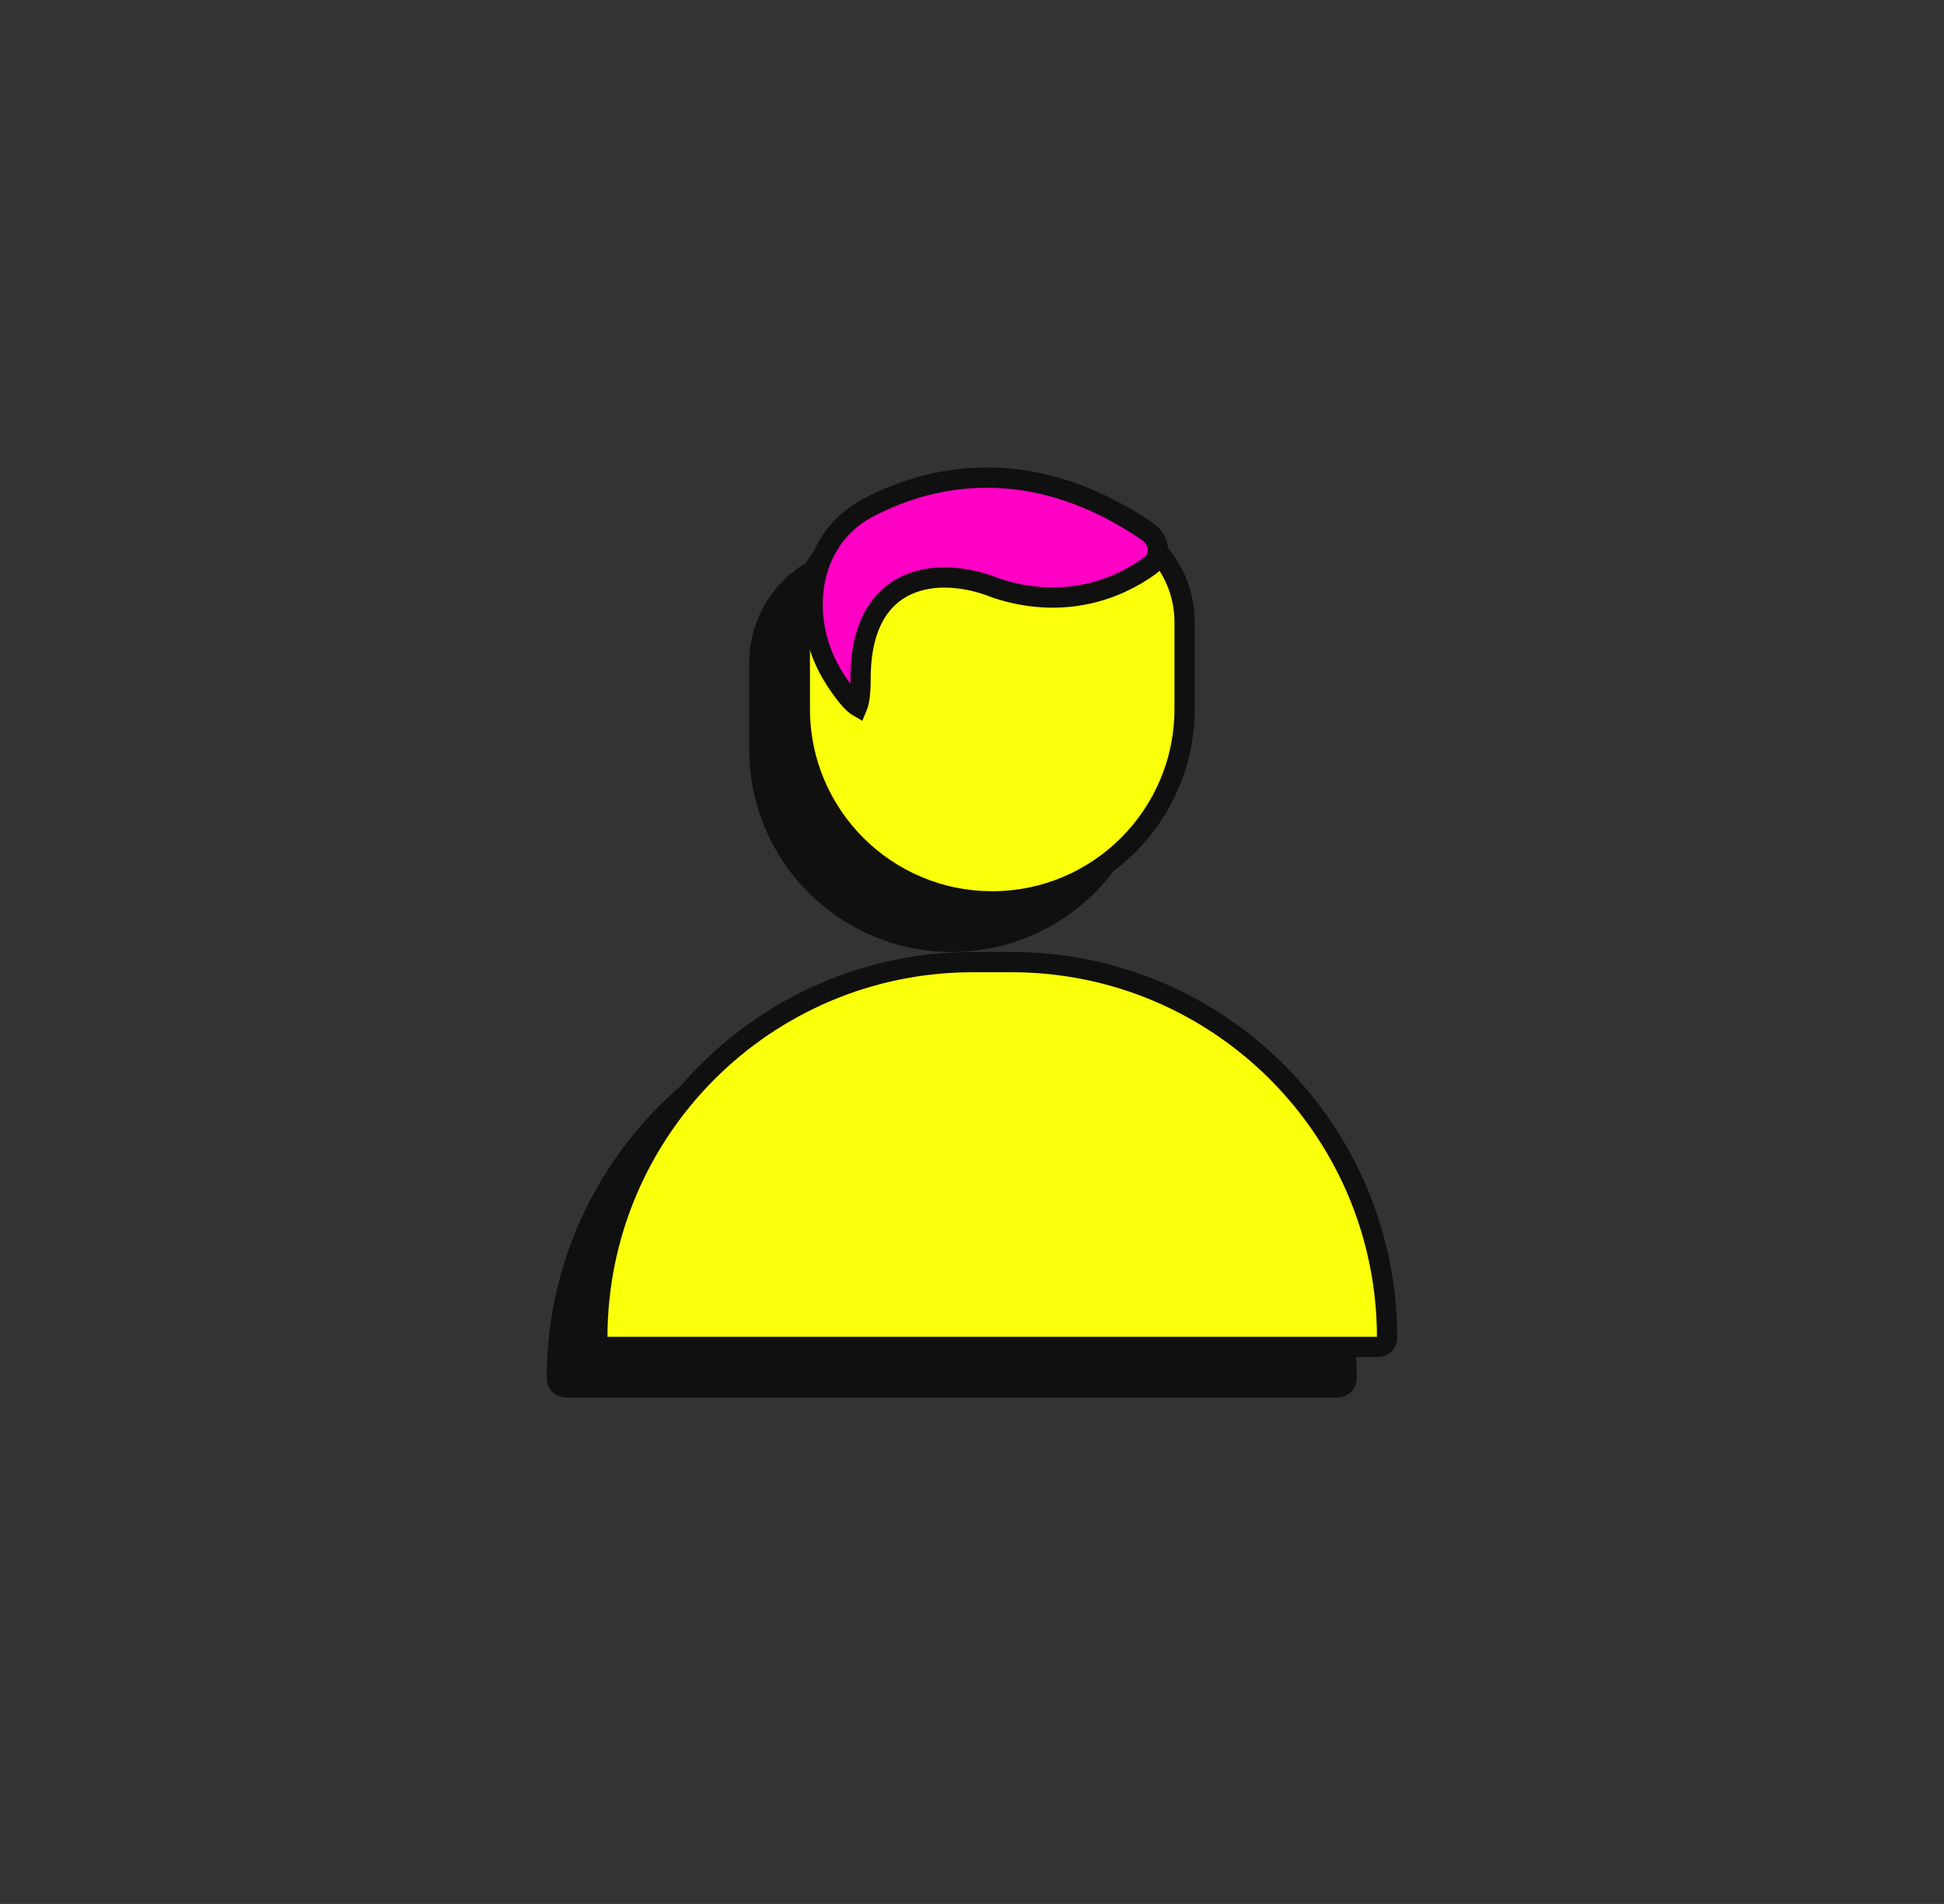 <svg width="96" height="94" viewBox="0 0 96 94" fill="none" xmlns="http://www.w3.org/2000/svg">
<rect x="0" y="0" width="96" height="94" fill="#333333" stroke="none"/>
<path d="M27.498 68.048C27.498 57.804 35.802 49.5 46.046 49.5H47.95C58.194 49.5 66.498 57.804 66.498 68.048C66.498 68.297 66.296 68.5 66.046 68.5H27.95C27.701 68.5 27.498 68.297 27.498 68.048Z" fill="#101010" stroke="#101010"/>
<path d="M29.498 66.048C29.498 55.804 37.802 47.5 48.046 47.5H49.95C60.194 47.5 68.498 55.804 68.498 66.048C68.498 66.297 68.296 66.5 68.046 66.5H29.95C29.701 66.5 29.498 66.297 29.498 66.048Z" fill="#FAFF0A" stroke="#101010"/>
<path d="M37.498 32.714C37.498 29.834 39.833 27.5 42.712 27.5H51.284C54.163 27.5 56.498 29.834 56.498 32.714V37C56.498 42.247 52.245 46.5 46.998 46.5C41.751 46.5 37.498 42.247 37.498 37V32.714Z" fill="#101010" stroke="#101010"/>
<path d="M39.498 30.714C39.498 27.834 41.833 25.5 44.712 25.5H53.284C56.163 25.5 58.498 27.834 58.498 30.714V35C58.498 40.247 54.245 44.5 48.998 44.5C43.751 44.5 39.498 40.247 39.498 35V30.714Z" fill="#FAFF0A" stroke="#101010"/>
<path d="M56.795 27.923C55.174 29.106 52.504 30.135 49.173 29.031C48.118 28.595 46.487 28.255 45.077 28.768C44.352 29.031 43.694 29.518 43.224 30.309C42.76 31.091 42.498 32.139 42.498 33.5C42.498 34.196 42.435 34.611 42.355 34.83C42.35 34.845 42.344 34.858 42.339 34.87C42.332 34.866 42.325 34.861 42.317 34.855C42.241 34.803 42.146 34.72 42.032 34.599C41.803 34.356 41.54 34.004 41.254 33.566C39.333 30.626 39.879 26.653 42.832 25.088C46.376 23.211 51.291 22.572 56.663 26.242C57.326 26.695 57.338 27.527 56.795 27.923Z" fill="#FF01C4" stroke="#101010"/>
</svg>
